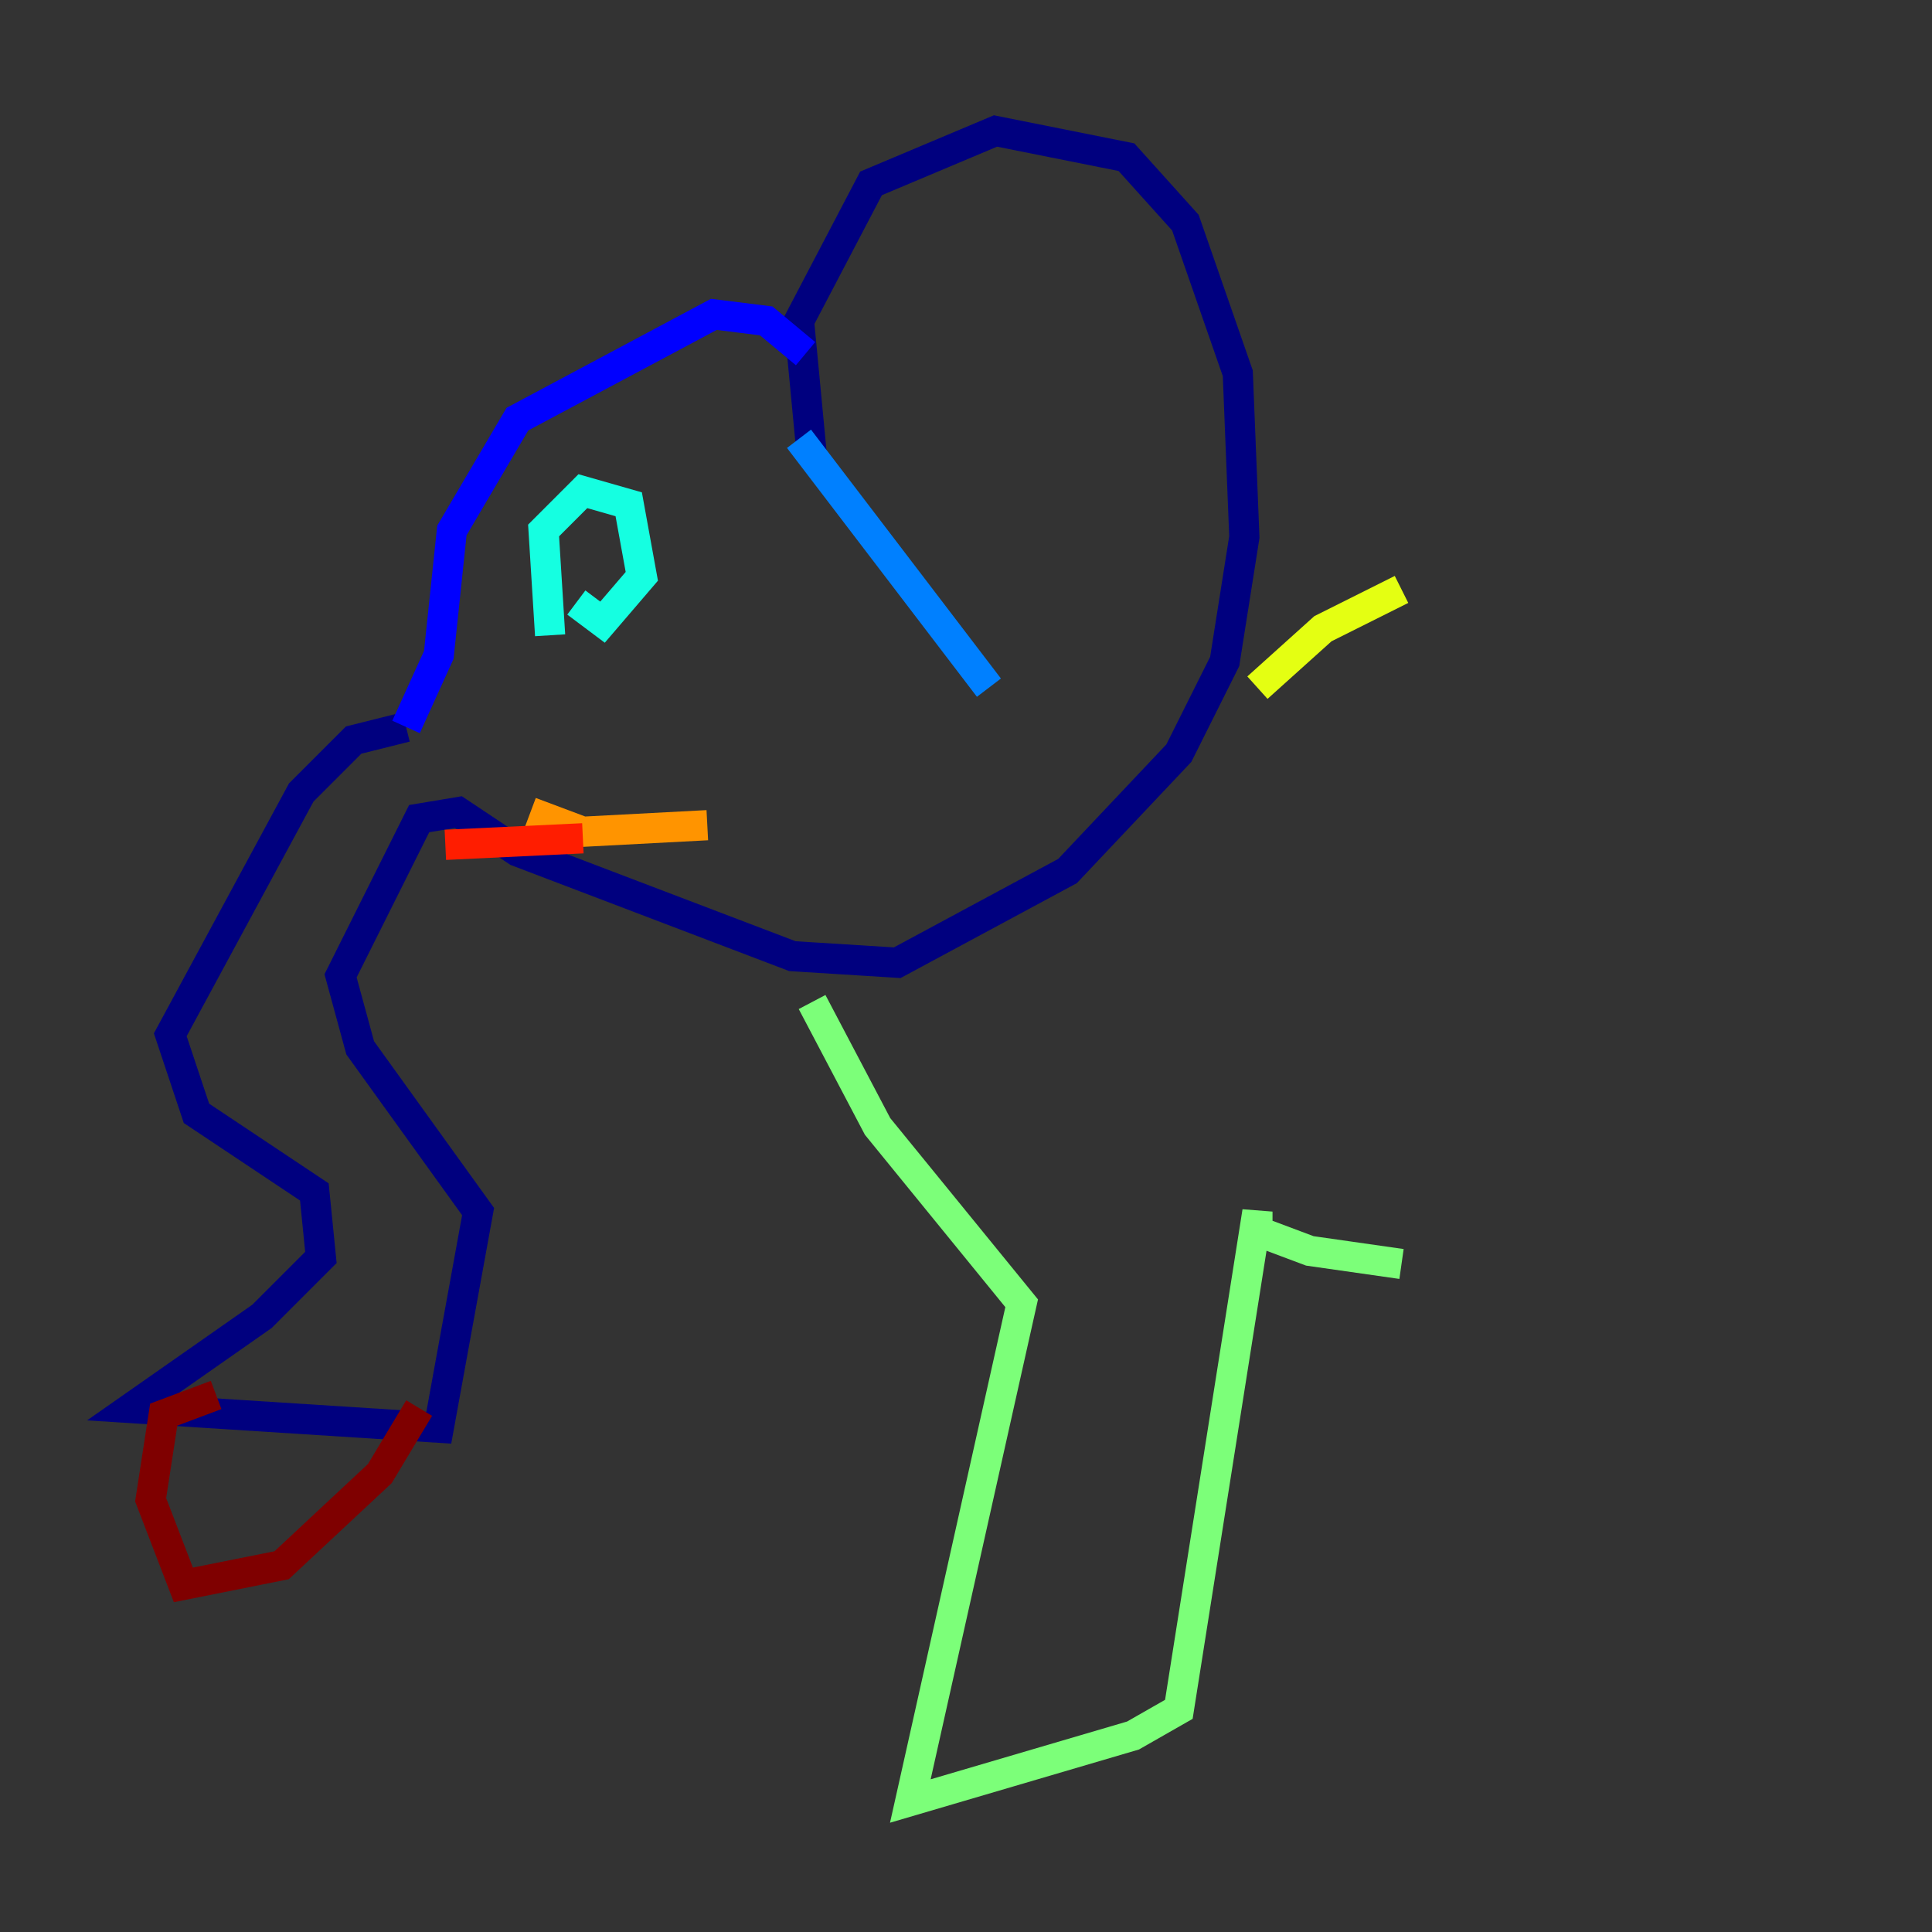 <?xml version="1.0" encoding="utf-8" ?>
<svg baseProfile="tiny" height="128" version="1.2" viewBox="0,0,128,128" width="128" xmlns="http://www.w3.org/2000/svg" xmlns:ev="http://www.w3.org/2001/xml-events" xmlns:xlink="http://www.w3.org/1999/xlink"><rect x="0" y="0" width="128" height="128" fill="#333333" stroke="none"/><defs /><polyline fill="none" points="26.902,48.163 23.43,49.031 19.959,52.502 11.281,68.556 13.017,73.763 20.827,78.969 21.261,83.308 17.356,87.214 8.678,93.288 29.071,94.59 31.675,80.271 23.864,69.424 22.563,64.651 27.77,54.237 30.373,53.803 34.278,56.407 52.502,63.349 59.444,63.783 70.725,57.709 78.102,49.898 81.139,43.824 82.441,35.58 82.007,24.732 78.536,14.752 74.63,10.414 65.953,8.678 57.709,12.149 52.936,21.261 53.803,30.373" stroke="#00007f" stroke-width="2" /><polyline fill="none" points="53.37,23.43 50.766,21.261 47.295,20.827 34.278,27.77 29.939,35.146 29.071,43.39 26.902,48.163" stroke="#0000ff" stroke-width="2" /><polyline fill="none" points="52.936,29.071 65.519,45.559" stroke="#0080ff" stroke-width="2" /><polyline fill="none" points="36.447,42.088 36.014,35.146 38.617,32.542 41.654,33.41 42.522,38.183 39.919,41.22 38.183,39.919" stroke="#15ffe1" stroke-width="2" /><polyline fill="none" points="53.803,66.386 58.142,74.63 67.688,86.346 60.312,119.322 75.064,114.983 78.102,113.248 83.308,80.271 83.308,81.573 86.78,82.875 92.854,83.742" stroke="#7cff79" stroke-width="2" /><polyline fill="none" points="83.308,45.559 87.647,41.654 92.854,39.051" stroke="#e4ff12" stroke-width="2" /><polyline fill="none" points="35.146,53.803 38.617,55.105 46.861,54.671" stroke="#ff9400" stroke-width="2" /><polyline fill="none" points="38.617,55.539 29.505,55.973" stroke="#ff1d00" stroke-width="2" /><polyline fill="none" points="14.319,92.42 10.848,93.722 9.98,99.363 12.149,105.003 18.658,103.702 25.166,97.627 27.77,93.288" stroke="#7f0000" stroke-width="2" /></svg>